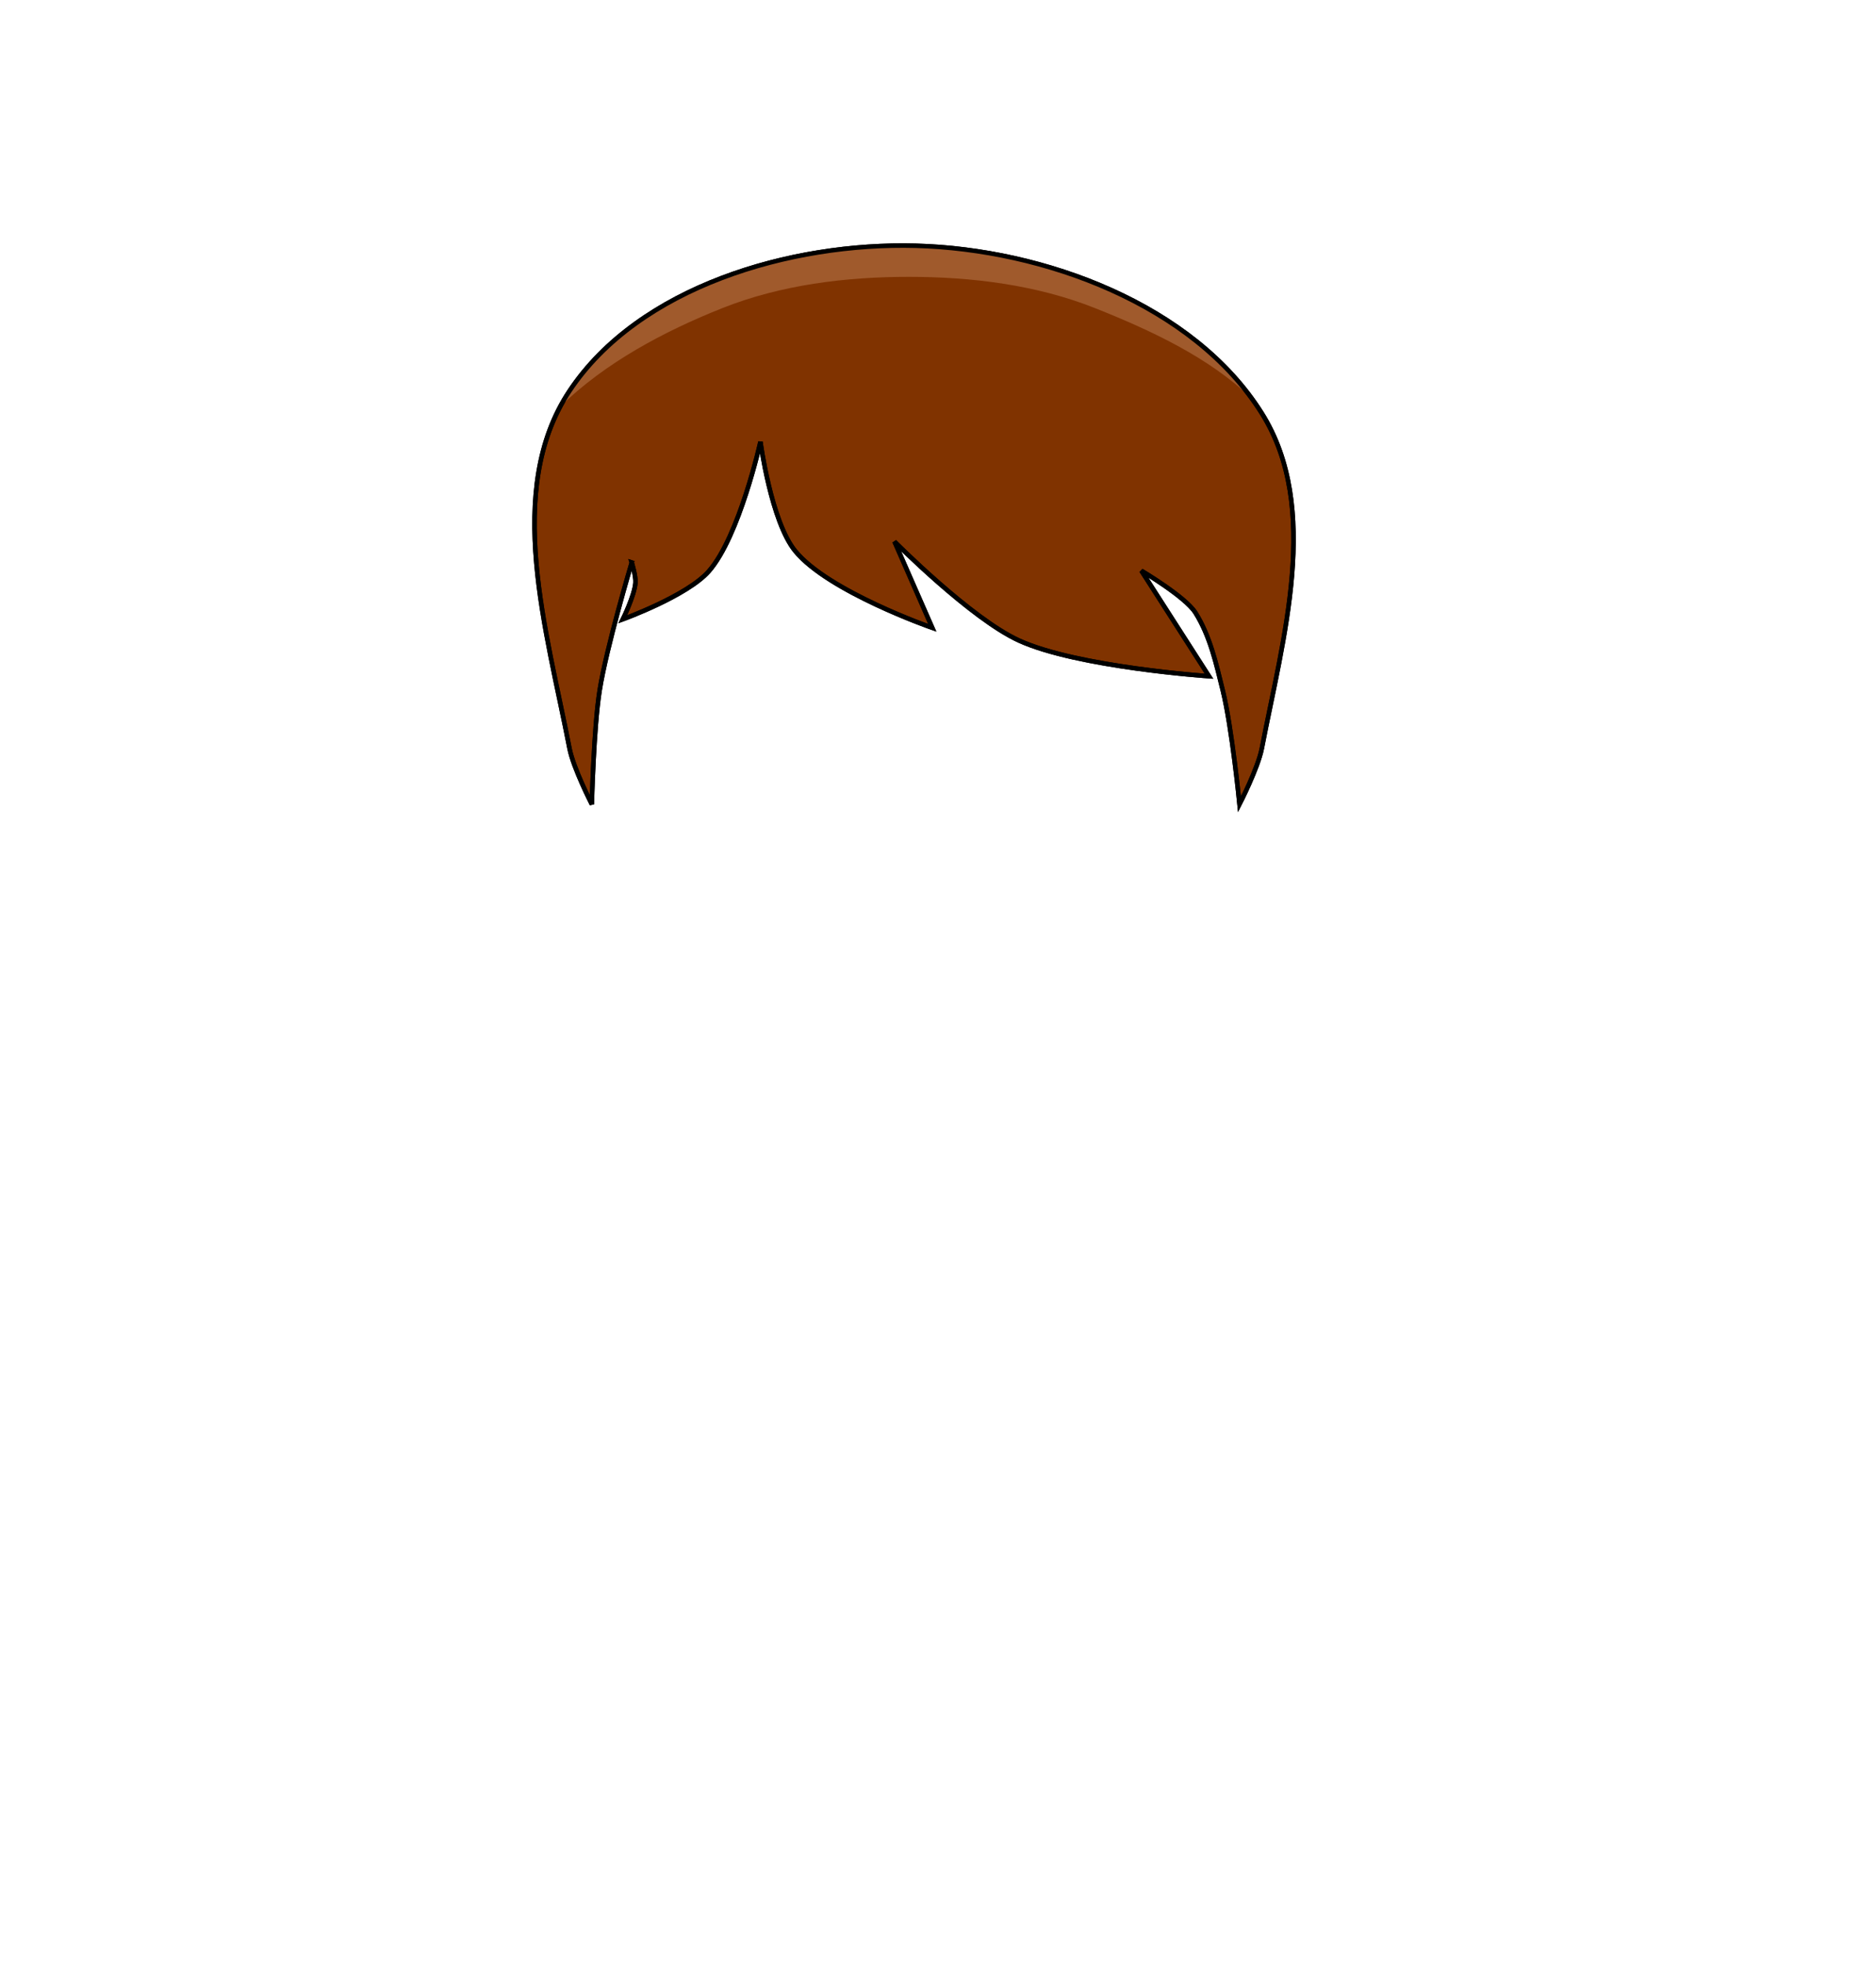 <?xml version="1.0" encoding="UTF-8" standalone="no"?>
<!-- Created with Inkscape (http://www.inkscape.org/) -->

<svg
   width="840"
   height="880"
   viewBox="0 0 222.25 232.833"
   version="1.1"
   id="mySVG"
   inkscape:version="1.1.2 (b8e25be833, 2022-02-05)"
   sodipodi:docname="hair_short_pony.svg"
   xmlns:inkscape="http://www.inkscape.org/namespaces/inkscape"
   xmlns:sodipodi="http://sodipodi.sourceforge.net/DTD/sodipodi-0.dtd"
   xmlns="http://www.w3.org/2000/svg"
   xmlns:svg="http://www.w3.org/2000/svg">
  <sodipodi:namedview
     id="namedview7"
     pagecolor="#ffffff"
     bordercolor="#666666"
     borderopacity="1.0"
     inkscape:showpageshadow="2"
     inkscape:pageopacity="0.0"
     inkscape:pagecheckerboard="0"
     inkscape:deskcolor="#d1d1d1"
     inkscape:document-units="mm"
     showgrid="true"
     showguides="true"
     inkscape:zoom="1.4770342"
     inkscape:cx="403.17279"
     inkscape:cy="255.91824"
     inkscape:window-width="1920"
     inkscape:window-height="1094"
     inkscape:window-x="-11"
     inkscape:window-y="-11"
     inkscape:window-maximized="1"
     inkscape:current-layer="layer1"
     inkscape:pageshadow="2"
     units="px">
    <inkscape:grid
       type="xygrid"
       id="grid9" />
  </sodipodi:namedview>
  <defs
     id="defs2">
    <inkscape:path-effect
       effect="simplify"
       id="path-effect14166"
       is_visible="true"
       lpeversion="1"
       steps="1"
       threshold="0.002"
       smooth_angles="360"
       helper_size="0"
       simplify_individual_paths="false"
       simplify_just_coalesce="false" />
    <inkscape:path-effect
       effect="simplify"
       id="path-effect2574"
       is_visible="true"
       lpeversion="1"
       steps="1"
       threshold="0.002"
       smooth_angles="360"
       helper_size="0"
       simplify_individual_paths="false"
       simplify_just_coalesce="false" />
    <inkscape:path-effect
       effect="simplify"
       id="path-effect441"
       is_visible="true"
       lpeversion="1"
       steps="1"
       threshold="0.002"
       smooth_angles="360"
       helper_size="0"
       simplify_individual_paths="false"
       simplify_just_coalesce="false" />
    <inkscape:path-effect
       effect="simplify"
       id="path-effect437"
       is_visible="true"
       lpeversion="1"
       steps="1"
       threshold="0.002"
       smooth_angles="360"
       helper_size="0"
       simplify_individual_paths="false"
       simplify_just_coalesce="false" />
  </defs>
  <g
     inkscape:label="Ebene 1"
     inkscape:groupmode="layer"
     id="layer1">
    <path
       style="fill:#803300;stroke:#000000;stroke-width:0.529;stroke-linecap:butt;stroke-linejoin:miter;stroke-dasharray:none;stroke-opacity:1"
       d="m 74.843,66.616 c 0,0 0.501,1.597 0.438,2.412 -0.118,1.517 -1.498,4.312 -1.498,4.312 0,0 7.623,-2.761 10.189,-5.683 3.633,-4.135 6.118,-15.338 6.118,-15.338 0,0 1.256,9.431 4.117,12.938 3.922,4.808 16.242,9.095 16.242,9.095 l -4.478,-10.21 c 0,0 9.04,9.107 14.752,11.715 6.944,3.171 22.509,4.228 22.509,4.228 l -8.015,-12.494 c 0,0 5.212,3.077 6.404,4.971 1.732,2.75 2.459,6.04 3.238,9.195 1.091,4.413 1.984,13.494 1.984,13.494 0,0 2.197,-4.283 2.646,-6.615 2.502,-12.99 7.028,-28.479 0,-39.688 C 141.422,36.082 123.66,29.511 108.479,29.104 93.661,28.707 75.677,33.959 67.469,46.302 c -7.814,11.75 -2.669,28.477 10e-7,42.333 0.449,2.332 2.646,6.615 2.646,6.615 0,0 0.22,-9.041 0.926,-13.494 0.815,-5.139 3.803,-15.14 3.803,-15.14 z"
       id="hair"
       sodipodi:nodetypes="cacacaccaccaacaaaaacac" />
    <path
       id="hair_highlight"
       style="fill:#a05a2c;stroke:none;stroke-width:0.529;stroke-linecap:butt;stroke-linejoin:miter;stroke-dasharray:none;stroke-opacity:1"
       d="m 107.081,29.083 c -14.535,-0.041 -31.661,5.261 -39.613,17.219 -0.402,0.604 -0.767,1.221 -1.102,1.851 5.334,-5.211 12.295,-8.912 19.21,-11.663 6.933,-2.758 14.615,-3.704 22.076,-3.704 7.462,0 15.143,0.946 22.076,3.704 6.548,2.605 13.478,5.812 18.557,10.695 -8.53,-11.701 -25.337,-17.692 -39.806,-18.08 -0.463,-0.012 -0.929,-0.019 -1.398,-0.021 z" />
    <path
       style="fill:none;stroke:#000000;stroke-width:0.529;stroke-linecap:butt;stroke-linejoin:miter;stroke-dasharray:none;stroke-opacity:1"
       d="m 74.843,66.616 c 0,0 0.501,1.597 0.438,2.412 -0.118,1.517 -1.498,4.312 -1.498,4.312 0,0 7.623,-2.761 10.189,-5.683 3.633,-4.135 6.118,-15.338 6.118,-15.338 0,0 1.256,9.431 4.117,12.938 3.922,4.808 16.242,9.095 16.242,9.095 l -4.478,-10.21 c 0,0 9.04,9.107 14.752,11.715 6.944,3.171 22.509,4.228 22.509,4.228 l -8.015,-12.494 c 0,0 5.212,3.077 6.404,4.971 1.732,2.75 2.459,6.04 3.238,9.195 1.091,4.413 1.984,13.494 1.984,13.494 0,0 2.197,-4.283 2.646,-6.615 2.502,-12.99 7.028,-28.479 0,-39.688 C 141.422,36.082 123.66,29.511 108.479,29.104 93.661,28.707 75.677,33.959 67.469,46.302 c -7.814,11.75 -2.669,28.477 10e-7,42.333 0.449,2.332 2.646,6.615 2.646,6.615 0,0 0.22,-9.041 0.926,-13.494 0.815,-5.139 3.803,-15.14 3.803,-15.14 z"
       id="path694"
       sodipodi:nodetypes="cacacaccaccaacaaaaacac" />
  </g>
</svg>
